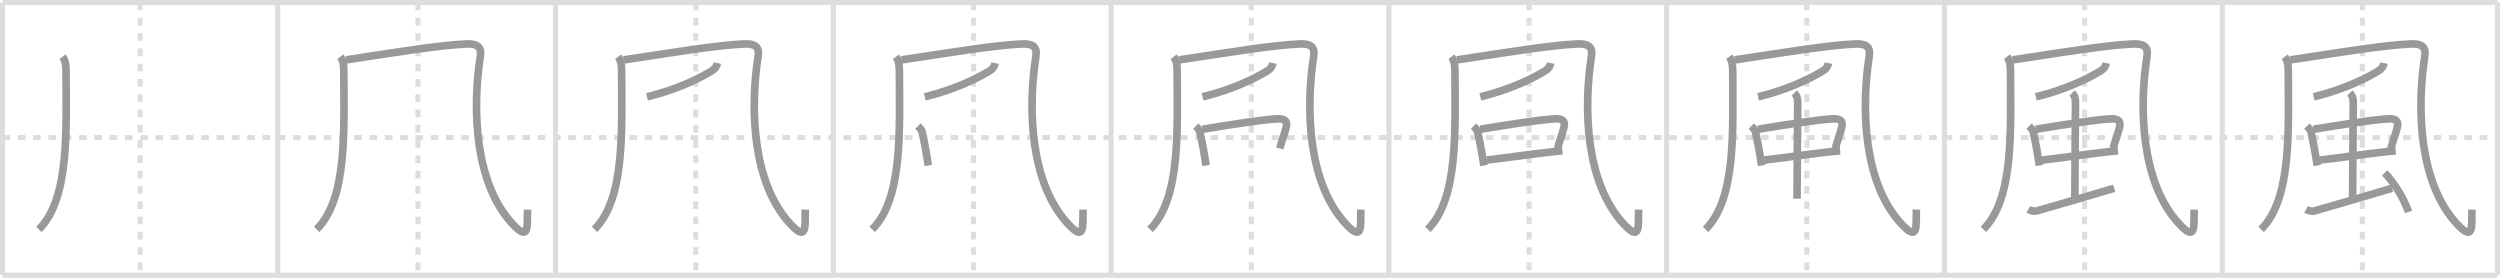 <svg width="981px" height="109px" viewBox="0 0 981 109" xmlns="http://www.w3.org/2000/svg" xmlns:xlink="http://www.w3.org/1999/xlink" xml:space="preserve" version="1.1" baseProfile="full">
<line x1="1" y1="1" x2="980" y2="1" style="stroke:#ddd;stroke-width:2"></line>
<line x1="1" y1="1" x2="1" y2="108" style="stroke:#ddd;stroke-width:2"></line>
<line x1="1" y1="108" x2="980" y2="108" style="stroke:#ddd;stroke-width:2"></line>
<line x1="980" y1="1" x2="980" y2="108" style="stroke:#ddd;stroke-width:2"></line>
<line x1="109" y1="1" x2="109" y2="108" style="stroke:#ddd;stroke-width:2"></line>
<line x1="218" y1="1" x2="218" y2="108" style="stroke:#ddd;stroke-width:2"></line>
<line x1="327" y1="1" x2="327" y2="108" style="stroke:#ddd;stroke-width:2"></line>
<line x1="436" y1="1" x2="436" y2="108" style="stroke:#ddd;stroke-width:2"></line>
<line x1="545" y1="1" x2="545" y2="108" style="stroke:#ddd;stroke-width:2"></line>
<line x1="654" y1="1" x2="654" y2="108" style="stroke:#ddd;stroke-width:2"></line>
<line x1="763" y1="1" x2="763" y2="108" style="stroke:#ddd;stroke-width:2"></line>
<line x1="872" y1="1" x2="872" y2="108" style="stroke:#ddd;stroke-width:2"></line>
<line x1="1" y1="54" x2="980" y2="54" style="stroke:#ddd;stroke-width:2;stroke-dasharray:3 3"></line>
<line x1="55" y1="1" x2="55" y2="108" style="stroke:#ddd;stroke-width:2;stroke-dasharray:3 3"></line>
<line x1="164" y1="1" x2="164" y2="108" style="stroke:#ddd;stroke-width:2;stroke-dasharray:3 3"></line>
<line x1="273" y1="1" x2="273" y2="108" style="stroke:#ddd;stroke-width:2;stroke-dasharray:3 3"></line>
<line x1="382" y1="1" x2="382" y2="108" style="stroke:#ddd;stroke-width:2;stroke-dasharray:3 3"></line>
<line x1="491" y1="1" x2="491" y2="108" style="stroke:#ddd;stroke-width:2;stroke-dasharray:3 3"></line>
<line x1="600" y1="1" x2="600" y2="108" style="stroke:#ddd;stroke-width:2;stroke-dasharray:3 3"></line>
<line x1="709" y1="1" x2="709" y2="108" style="stroke:#ddd;stroke-width:2;stroke-dasharray:3 3"></line>
<line x1="818" y1="1" x2="818" y2="108" style="stroke:#ddd;stroke-width:2;stroke-dasharray:3 3"></line>
<line x1="927" y1="1" x2="927" y2="108" style="stroke:#ddd;stroke-width:2;stroke-dasharray:3 3"></line>
<path d="M24.55,22.25c0.95,1.25,1.37,3.05,1.37,5.36c0,22.76,1.59,50.26-10.66,62.39" style="fill:none;stroke:#999;stroke-width:3"></path>

<path d="M133.55,22.25c0.95,1.25,1.37,3.05,1.37,5.36c0,22.76,1.59,50.26-10.66,62.39" style="fill:none;stroke:#999;stroke-width:3"></path>
<path d="M135.75,23.5c1.48-0.24,3.35-0.52,5.49-0.84C155.03,20.62,172.0,17.75,183.0,17.25c4-0.18,6.09,0.97,5.5,4.75C185.25,42.75,186.25,71.75,201.0,87.75c6.95,7.54,5.75,1,6-5.5" style="fill:none;stroke:#999;stroke-width:3"></path>

<path d="M242.55,22.25c0.95,1.25,1.37,3.05,1.37,5.36c0,22.76,1.59,50.26-10.66,62.39" style="fill:none;stroke:#999;stroke-width:3"></path>
<path d="M244.75,23.5c1.48-0.24,3.35-0.52,5.49-0.84C264.03,20.62,281.0,17.75,292.0,17.25c4-0.18,6.09,0.97,5.5,4.75C294.25,42.75,295.25,71.75,310.0,87.75c6.95,7.54,5.75,1,6-5.5" style="fill:none;stroke:#999;stroke-width:3"></path>
<path d="M281.5,24.75C281.25,26,280.62,27,279.32,27.8C275.3,30.23,266.46,34.95,253.88,38" style="fill:none;stroke:#999;stroke-width:3"></path>

<path d="M351.55,22.25c0.95,1.25,1.37,3.05,1.37,5.36c0,22.76,1.59,50.26-10.66,62.39" style="fill:none;stroke:#999;stroke-width:3"></path>
<path d="M353.75,23.5c1.48-0.24,3.35-0.52,5.49-0.84C373.03,20.62,390.0,17.75,401.0,17.25c4-0.18,6.09,0.97,5.5,4.75C403.25,42.75,404.25,71.75,419.0,87.75c6.95,7.54,5.75,1,6-5.5" style="fill:none;stroke:#999;stroke-width:3"></path>
<path d="M390.5,24.75C390.25,26,389.62,27,388.32,27.8C384.3,30.23,375.46,34.95,362.88,38" style="fill:none;stroke:#999;stroke-width:3"></path>
<path d="M360.23,49.47c0.71,0.71,1.46,1.63,1.56,2.1c0.6,2.87,1.22,5.5,2.01,10.42c0.15,0.93,0.3,1.91,0.47,2.94" style="fill:none;stroke:#999;stroke-width:3"></path>

<path d="M460.55,22.25c0.95,1.25,1.37,3.05,1.37,5.36c0,22.76,1.59,50.26-10.66,62.39" style="fill:none;stroke:#999;stroke-width:3"></path>
<path d="M462.75,23.5c1.48-0.24,3.35-0.52,5.49-0.84C482.03,20.62,499.0,17.75,510.0,17.25c4-0.18,6.09,0.97,5.5,4.75C512.25,42.75,513.25,71.75,528.0,87.75c6.95,7.54,5.75,1,6-5.5" style="fill:none;stroke:#999;stroke-width:3"></path>
<path d="M499.5,24.75C499.25,26,498.62,27,497.32,27.8C493.3,30.23,484.46,34.95,471.88,38" style="fill:none;stroke:#999;stroke-width:3"></path>
<path d="M469.23,49.47c0.71,0.71,1.46,1.63,1.56,2.1c0.6,2.87,1.22,5.5,2.01,10.42c0.15,0.93,0.3,1.91,0.47,2.94" style="fill:none;stroke:#999;stroke-width:3"></path>
<path d="M471.85,50.73c11.9-1.98,23.66-3.81,29.48-4.1c2.56-0.13,3.98,0.77,3.42,3.09c-0.81,3.38-1.49,4.52-2.56,8.52" style="fill:none;stroke:#999;stroke-width:3"></path>

<path d="M569.55,22.25c0.95,1.25,1.37,3.05,1.37,5.36c0,22.76,1.59,50.26-10.66,62.39" style="fill:none;stroke:#999;stroke-width:3"></path>
<path d="M571.75,23.5c1.48-0.24,3.35-0.52,5.49-0.84C591.03,20.62,608.0,17.75,619.0,17.25c4-0.18,6.09,0.97,5.5,4.75C621.25,42.75,622.25,71.75,637.0,87.75c6.95,7.54,5.75,1,6-5.5" style="fill:none;stroke:#999;stroke-width:3"></path>
<path d="M608.5,24.75C608.25,26,607.62,27,606.32,27.8C602.3,30.23,593.46,34.95,580.88,38" style="fill:none;stroke:#999;stroke-width:3"></path>
<path d="M578.23,49.47c0.71,0.71,1.46,1.63,1.56,2.1c0.6,2.87,1.22,5.5,2.01,10.42c0.15,0.93,0.3,1.91,0.47,2.94" style="fill:none;stroke:#999;stroke-width:3"></path>
<path d="M580.85,50.73c11.9-1.98,23.66-3.81,29.48-4.1c2.56-0.13,3.98,0.77,3.42,3.09c-0.81,3.38-1.49,4.52-2.56,8.52" style="fill:none;stroke:#999;stroke-width:3"></path>
<path d="M583.3,62.81c5.71-0.6,17.05-2.28,26.2-3.3c1.27-0.14,2.47-0.25,3.58-0.33" style="fill:none;stroke:#999;stroke-width:3"></path>

<path d="M678.55,22.25c0.95,1.25,1.37,3.05,1.37,5.36c0,22.76,1.59,50.26-10.66,62.39" style="fill:none;stroke:#999;stroke-width:3"></path>
<path d="M680.75,23.5c1.48-0.24,3.35-0.52,5.49-0.84C700.03,20.62,717.0,17.75,728.0,17.25c4-0.18,6.09,0.97,5.5,4.75C730.25,42.75,731.25,71.75,746.0,87.75c6.95,7.54,5.75,1,6-5.5" style="fill:none;stroke:#999;stroke-width:3"></path>
<path d="M717.5,24.75C717.25,26,716.62,27,715.32,27.8C711.3,30.23,702.46,34.95,689.88,38" style="fill:none;stroke:#999;stroke-width:3"></path>
<path d="M687.23,49.47c0.71,0.71,1.46,1.63,1.56,2.1c0.6,2.87,1.22,5.5,2.01,10.42c0.15,0.93,0.3,1.91,0.47,2.94" style="fill:none;stroke:#999;stroke-width:3"></path>
<path d="M689.85,50.73c11.9-1.98,23.66-3.81,29.48-4.1c2.56-0.13,3.98,0.77,3.42,3.09c-0.81,3.38-1.49,4.52-2.56,8.52" style="fill:none;stroke:#999;stroke-width:3"></path>
<path d="M692.3,62.81c5.71-0.6,17.05-2.28,26.2-3.3c1.27-0.14,2.47-0.25,3.58-0.33" style="fill:none;stroke:#999;stroke-width:3"></path>
<path d="M704.07,36.5c1.09,1.09,1.35,2.25,1.35,3.64c0,3.86-0.26,30.86-0.26,37.81" style="fill:none;stroke:#999;stroke-width:3"></path>

<path d="M787.55,22.25c0.95,1.25,1.37,3.05,1.37,5.36c0,22.76,1.59,50.26-10.66,62.39" style="fill:none;stroke:#999;stroke-width:3"></path>
<path d="M789.75,23.5c1.48-0.24,3.35-0.52,5.49-0.84C809.03,20.62,826.0,17.75,837.0,17.25c4-0.18,6.09,0.97,5.5,4.75C839.25,42.75,840.25,71.75,855.0,87.75c6.95,7.54,5.75,1,6-5.5" style="fill:none;stroke:#999;stroke-width:3"></path>
<path d="M826.5,24.75C826.25,26,825.62,27,824.32,27.8C820.3,30.23,811.46,34.95,798.88,38" style="fill:none;stroke:#999;stroke-width:3"></path>
<path d="M796.23,49.47c0.71,0.71,1.46,1.63,1.56,2.1c0.6,2.87,1.22,5.5,2.01,10.42c0.15,0.93,0.3,1.91,0.47,2.94" style="fill:none;stroke:#999;stroke-width:3"></path>
<path d="M798.85,50.73c11.9-1.98,23.66-3.81,29.48-4.1c2.56-0.13,3.98,0.77,3.42,3.09c-0.81,3.38-1.49,4.52-2.56,8.52" style="fill:none;stroke:#999;stroke-width:3"></path>
<path d="M801.3,62.81c5.71-0.6,17.05-2.28,26.2-3.3c1.27-0.14,2.47-0.25,3.58-0.33" style="fill:none;stroke:#999;stroke-width:3"></path>
<path d="M813.07,36.5c1.09,1.09,1.35,2.25,1.35,3.64c0,3.86-0.26,30.86-0.26,37.81" style="fill:none;stroke:#999;stroke-width:3"></path>
<path d="M795.92,82.16c1.2,0.71,2.64,0.8,3.36,0.59c6.59-1.88,24.47-7.13,30.34-8.88" style="fill:none;stroke:#999;stroke-width:3"></path>

<path d="M896.55,22.25c0.95,1.25,1.37,3.05,1.37,5.36c0,22.76,1.59,50.26-10.66,62.39" style="fill:none;stroke:#999;stroke-width:3"></path>
<path d="M898.75,23.5c1.48-0.24,3.35-0.52,5.49-0.84C918.03,20.62,935.0,17.75,946.0,17.25c4-0.18,6.09,0.97,5.5,4.75C948.25,42.75,949.25,71.75,964.0,87.75c6.95,7.54,5.75,1,6-5.5" style="fill:none;stroke:#999;stroke-width:3"></path>
<path d="M935.5,24.75C935.25,26,934.62,27,933.32,27.8C929.3,30.23,920.46,34.95,907.88,38" style="fill:none;stroke:#999;stroke-width:3"></path>
<path d="M905.23,49.47c0.71,0.71,1.46,1.63,1.56,2.1c0.6,2.87,1.22,5.5,2.01,10.42c0.15,0.93,0.3,1.91,0.47,2.94" style="fill:none;stroke:#999;stroke-width:3"></path>
<path d="M907.85,50.73c11.9-1.98,23.66-3.81,29.48-4.1c2.56-0.13,3.98,0.77,3.42,3.09c-0.81,3.38-1.49,4.52-2.56,8.52" style="fill:none;stroke:#999;stroke-width:3"></path>
<path d="M910.3,62.81c5.71-0.6,17.05-2.28,26.2-3.3c1.27-0.14,2.47-0.25,3.58-0.33" style="fill:none;stroke:#999;stroke-width:3"></path>
<path d="M922.07,36.5c1.09,1.09,1.35,2.25,1.35,3.64c0,3.86-0.26,30.86-0.26,37.81" style="fill:none;stroke:#999;stroke-width:3"></path>
<path d="M904.92,82.16c1.2,0.71,2.64,0.8,3.36,0.59c6.59-1.88,24.47-7.13,30.34-8.88" style="fill:none;stroke:#999;stroke-width:3"></path>
<path d="M935.75,67.85c3.5,3.52,7.62,10.15,9.36,15.31" style="fill:none;stroke:#999;stroke-width:3"></path>

</svg>